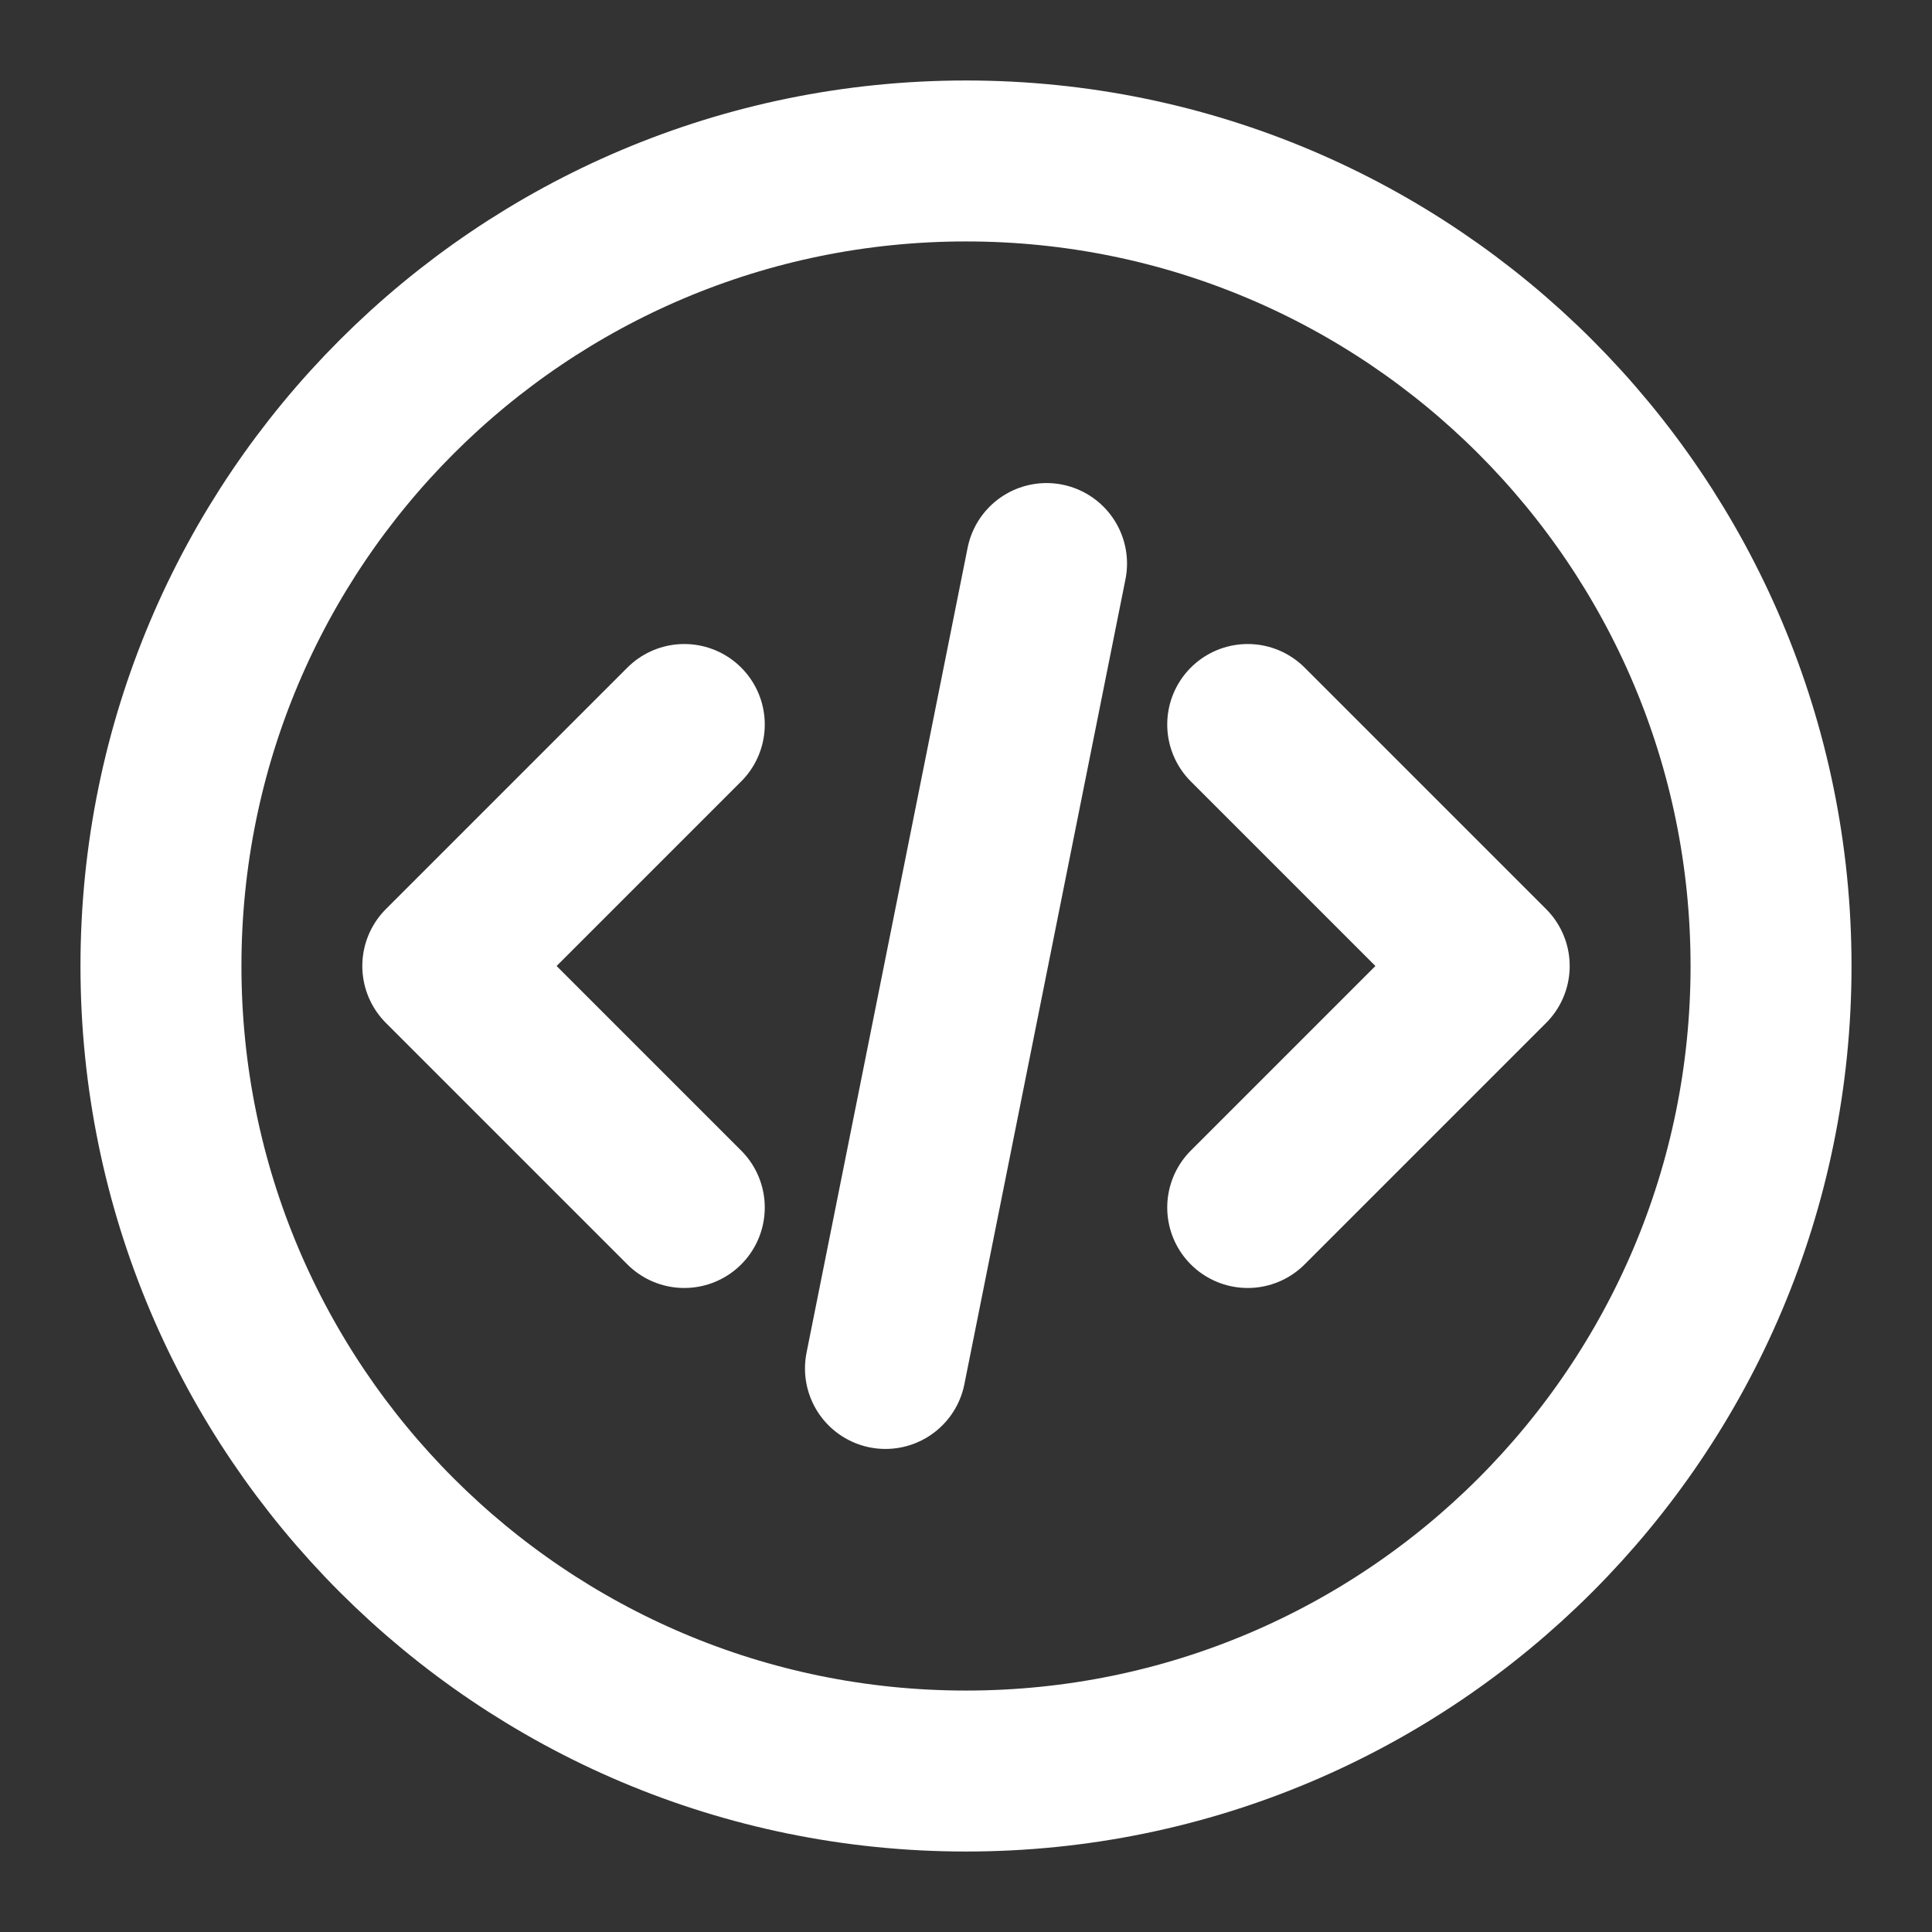 <svg width="16" height="16" viewBox="0 0 16 16" fill="none" xmlns="http://www.w3.org/2000/svg">
    <rect x="0" y="0" width="16" height="16" fill="#333333" stroke="none"/>
    <g clip-path="url(#clip0_6375_63131)">
        <path d="M10.333 10L12.333 8L10.333 6M5.667 6L3.667 8L5.667 10M8.667 4.667L7.333 11.333M14.667 8C14.667 11.682 11.682 14.667 8 14.667C4.318 14.667 1.333 11.682 1.333 8C1.333 4.318 4.318 1.333 8 1.333C11.682 1.333 14.667 4.318 14.667 8Z" stroke="#FFFFFF" stroke-width="1.333" stroke-linecap="round" stroke-linejoin="round"/>
    </g>
    <defs>
        <clipPath id="clip0_6375_63131">
            <rect width="16" height="16" fill="white"/>
        </clipPath>
    </defs>
</svg>
